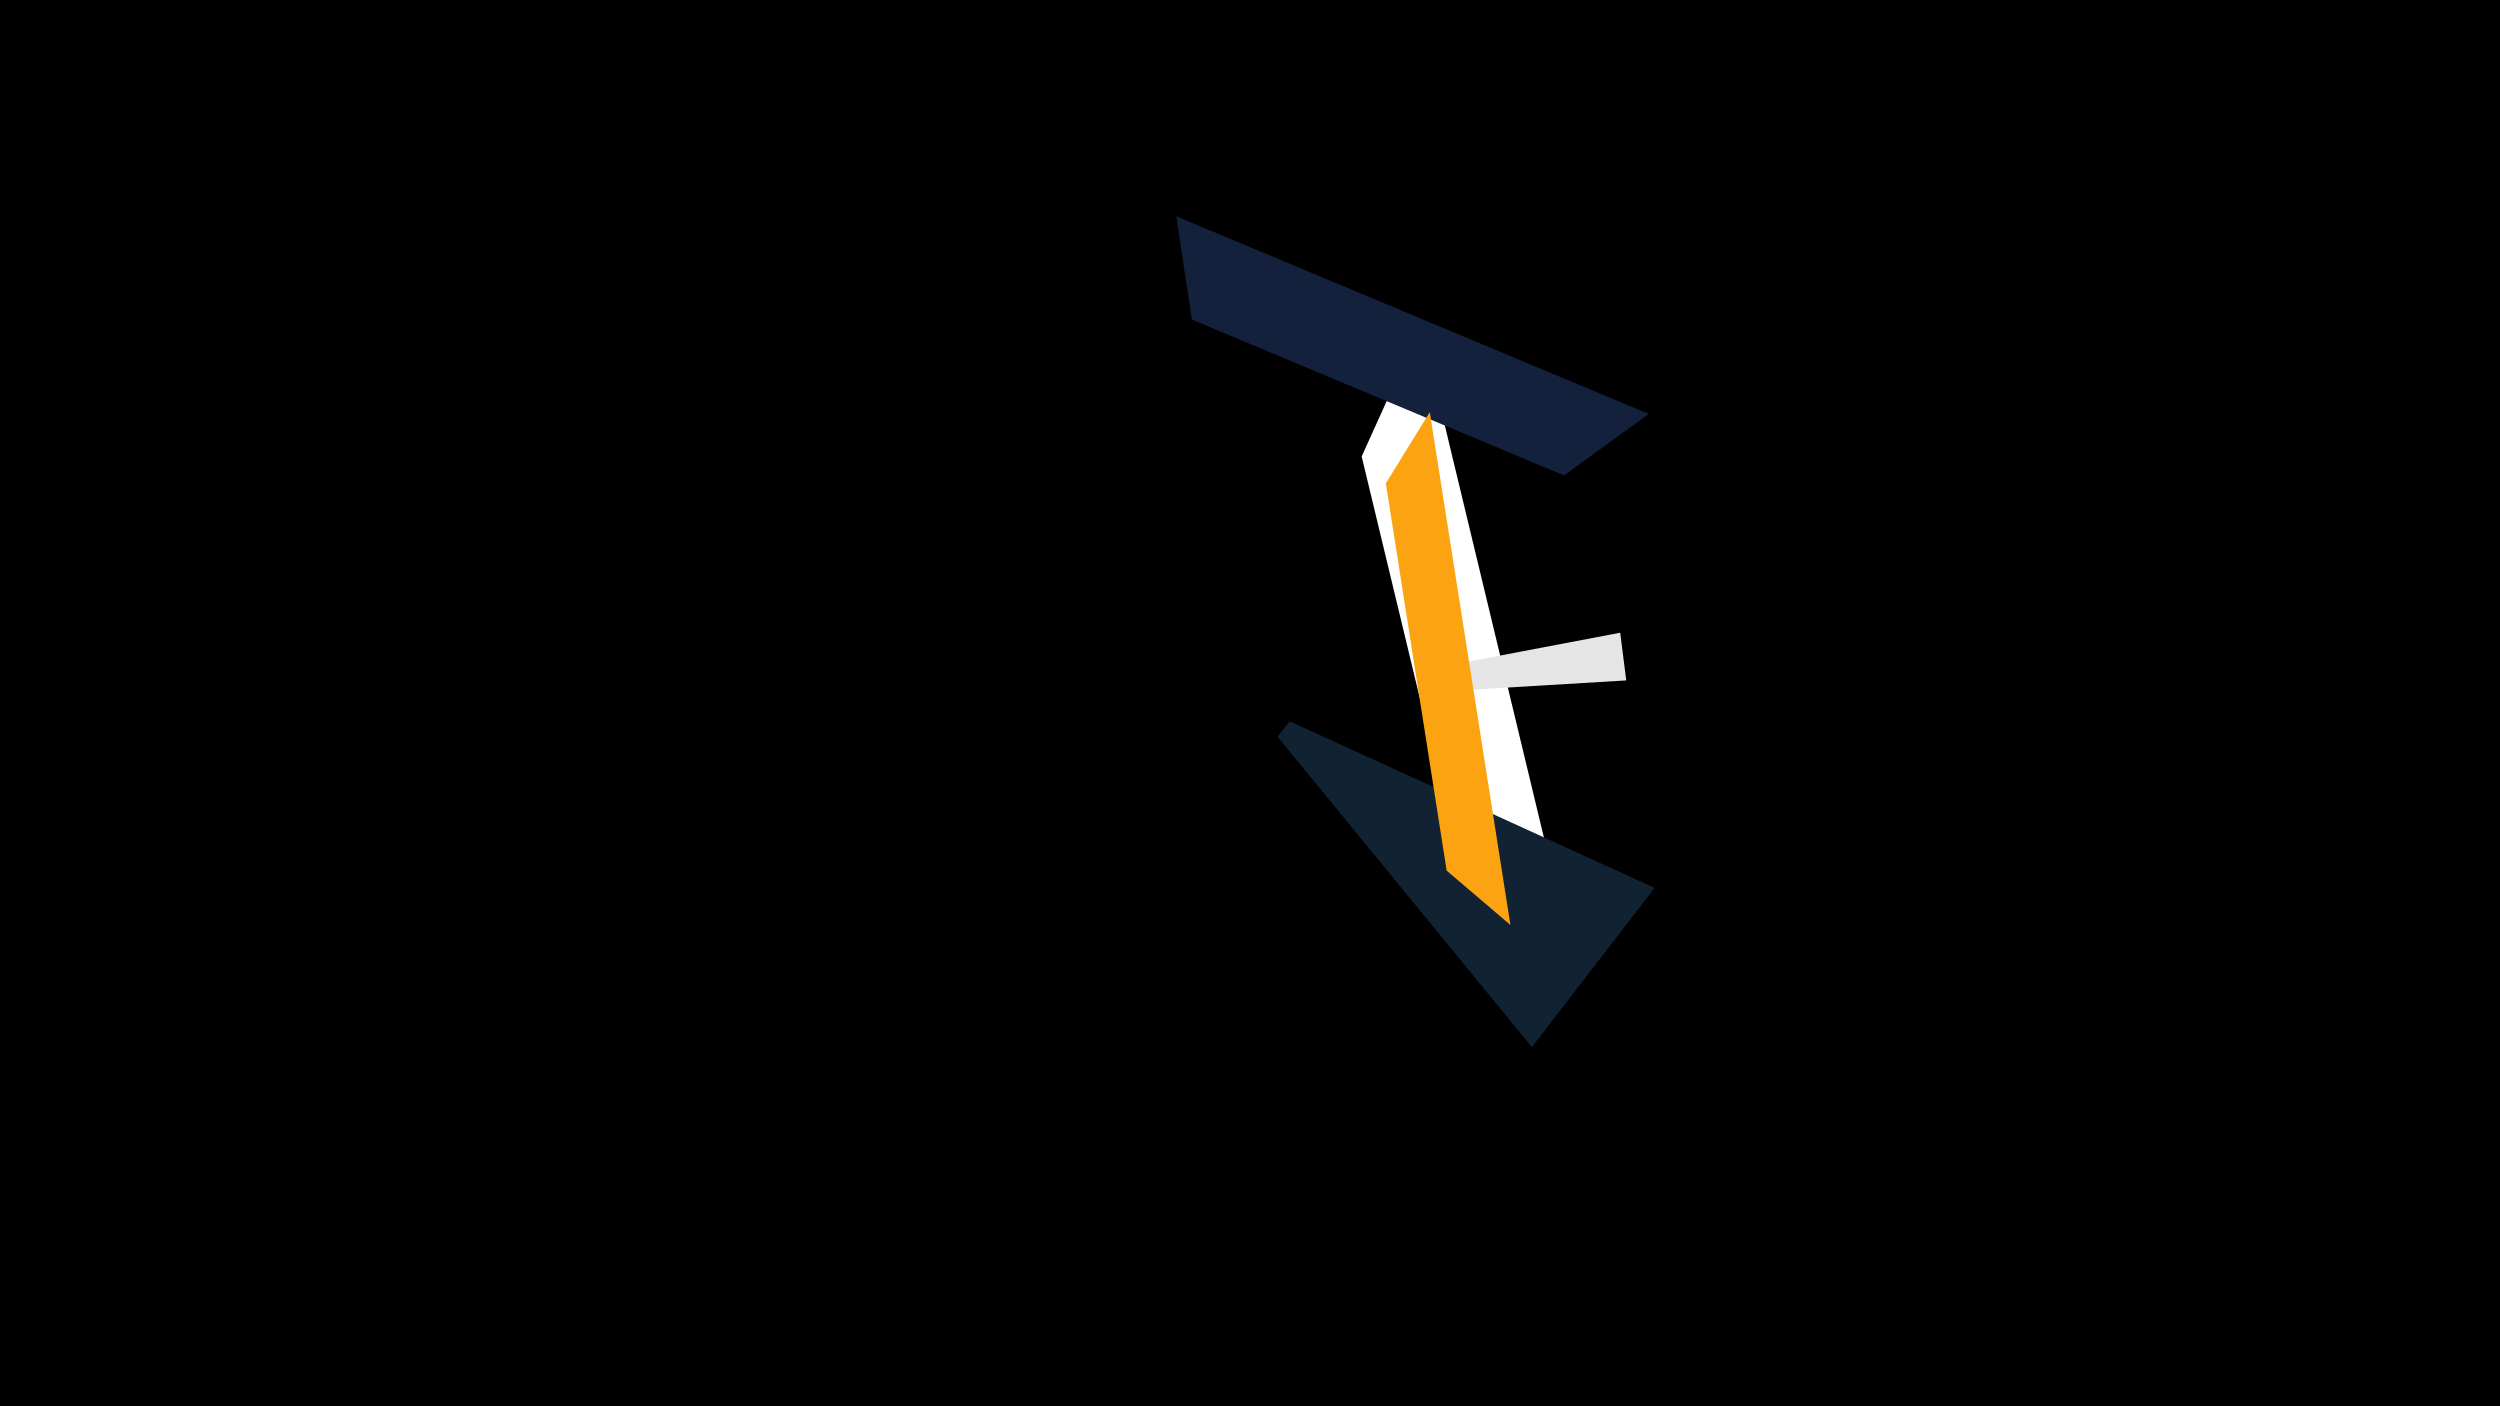<svg width="1200" height="675" viewBox="-500 -500 1200 675" xmlns="http://www.w3.org/2000/svg"><title>19049</title><path d="M-500-500h1200v675h-1200z" fill="#000"/><path d="M255.4-38.4l-73.4-305.3-28.4 62.8 48 199.5z" fill="#ffffff"/><path d="M280.6-173.4l-2.9-22.9-95.2 18.1 1.3 10.6z" fill="#e5e5e5"/><path d="M291.4-301.3l-226.8-94.9 7.5 49.6 178.6 74.8z" fill="#14213d"/><path d="M294.2-73.8l-58.9 76.4-122.1-149 5.8-7.4z" fill="#112233"/><path d="M225-56l-38.7-246.2-21.1 34.2 29.2 185.9z" fill="#fca311"/></svg>